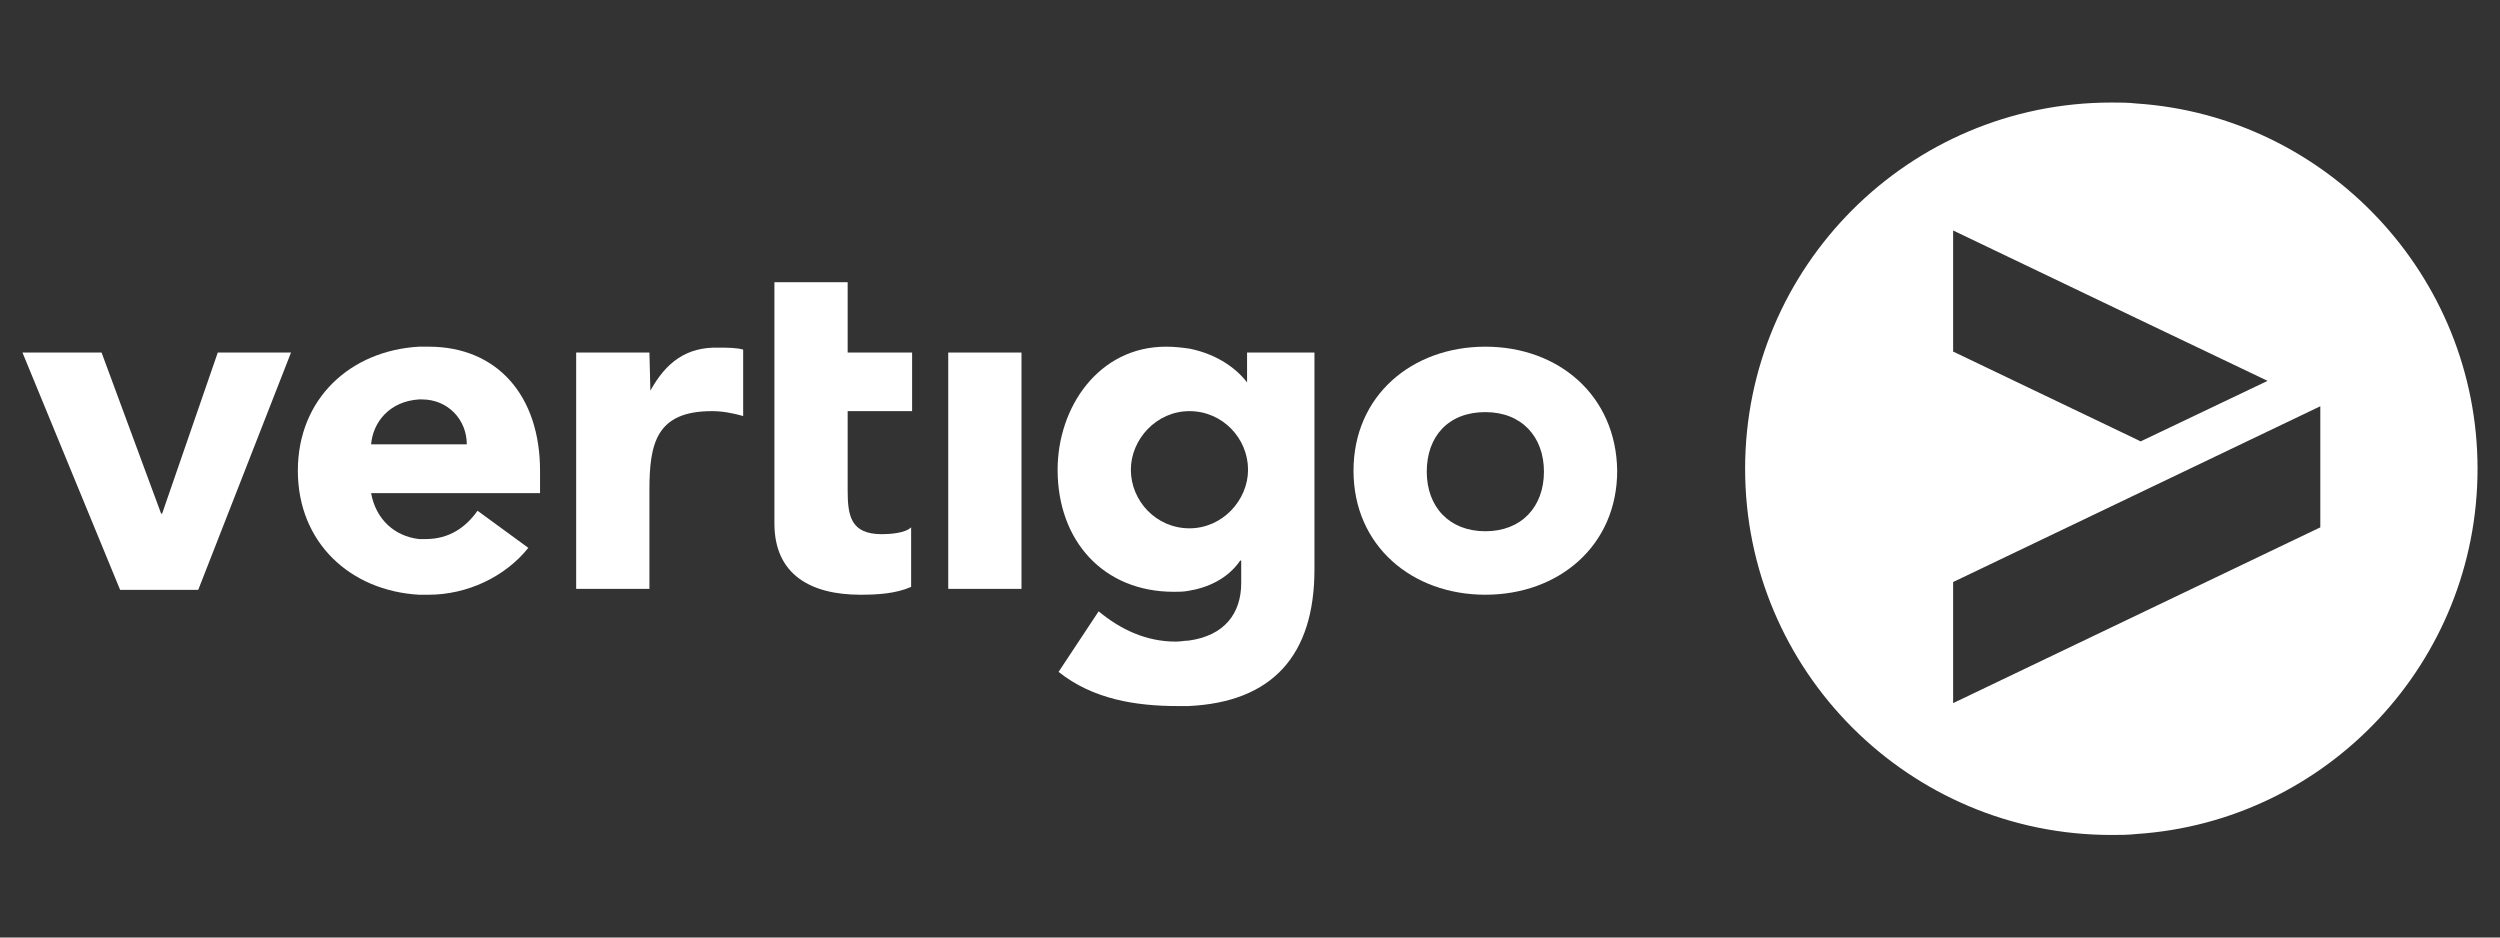 <?xml version="1.0" encoding="utf-8"?>
<!-- Generator: Adobe Illustrator 19.2.1, SVG Export Plug-In . SVG Version: 6.00 Build 0)  -->
<svg version="1.1" id="Layer_1" xmlns="http://www.w3.org/2000/svg" xmlns:xlink="http://www.w3.org/1999/xlink" x="0px" y="0px"
	 viewBox="0 0 256 96" style="enable-background:new 0 0 256 96;" xml:space="preserve">
<rect x="0" y="0" width="256" height="96" fill="#333333" stroke="none"/>
<style type="text/css">
	.st0{fill:#FFFFFF;}
	.st1{fill-rule:evenodd;clip-rule:evenodd;fill:#FFFFFF;}
</style>
<g>
	<g>
		<g>
			<path class="st0" d="M66.6,40L66.6,40l-0.1-3.9H59v24.2h7.5V50.2c0-4.8,0.7-8.1,6.4-8.1c1.1,0,2.1,0.2,3.2,0.5v-6.8
				c-0.7-0.2-1.6-0.2-2.5-0.2C70.3,35.5,68.2,37.1,66.6,40z"/>
			<polygon class="st0" points="16.6,52.6 16.5,52.6 10.4,36.1 2.3,36.1 12.3,60.4 20.3,60.4 29.8,36.1 22.3,36.1 			"/>
			<path class="st0" d="M43.9,35.5c-0.4,0-0.7,0-1,0c-7,0.4-12.4,5.3-12.4,12.7c0,7.4,5.4,12.3,12.4,12.7c0.3,0,0.7,0,1,0
				c3.9,0,7.8-1.8,10.2-4.8l-5.2-3.8c-1.2,1.7-2.9,2.9-5.3,2.9c-0.2,0-0.5,0-0.7,0c-2.5-0.3-4.4-2-4.9-4.7h4.9h12.4v-2.3
				C55.3,40.5,50.9,35.5,43.9,35.5z M42.9,45.5h-4.9c0.2-2.3,1.9-4.4,4.9-4.6c0.1,0,0.2,0,0.3,0c2.7,0,4.6,2.1,4.6,4.6H42.9z"/>
			<path class="st0" d="M86.8,28.9h-7.5c0,12.3,0,9.7,0,24.7c0,5.3,3.8,7.3,8.8,7.3c1.7,0,3.6-0.1,5.2-0.8V54
				c-0.6,0.6-2.2,0.7-3,0.7c-3.2,0-3.5-1.9-3.5-4.5v-8.1h6.6v-6h-6.6V28.9z"/>
			<path class="st0" d="M152.1,35.5L152.1,35.5c-7.5,0-13.5,5-13.5,12.7c0,7.7,6,12.7,13.5,12.7h0c7.5,0,13.5-5,13.5-12.7
				C165.5,40.5,159.6,35.5,152.1,35.5z M152.1,54.4L152.1,54.4c-3.7,0-6-2.5-6-6.1c0-3.6,2.2-6.1,6-6.1h0c3.7,0,6,2.5,6,6.1
				C158.1,51.9,155.8,54.4,152.1,54.4z"/>
			<path class="st0" d="M127.8,39.3L127.8,39.3c-1-1.4-3-3-6-3.6c-0.7-0.1-1.5-0.2-2.4-0.2c-6.9,0-11.1,6.2-11.1,12.6
				c0,7.3,4.7,12.5,11.9,12.5c0.5,0,1,0,1.5-0.1c1.9-0.3,4-1.2,5.3-3.1h0.1v2.3c0,3.1-1.7,5.4-5.4,5.9c-0.4,0-0.8,0.1-1.3,0.1
				c-3,0-5.6-1.2-7.9-3.1l-4.1,6.2c3.5,2.8,7.9,3.5,12.2,3.5c0.4,0,0.8,0,1.1,0c8.6-0.4,12.9-5.2,12.9-14V36.1h-6.9V39.3z
				 M121.8,54.1L121.8,54.1c-3.4,0-6-2.8-6-6c0-3.1,2.6-6,6-6h0c3.4,0,6,2.8,6,6C127.8,51.2,125.2,54.1,121.8,54.1z"/>
			<rect x="97.1" y="36.1" class="st0" width="7.5" height="24.2"/>
		</g>
		<path class="st1" d="M218.8,10.6c-0.9-0.1-1.7-0.1-2.6-0.1c-20.7,0-37.5,16.8-37.5,37.5c0,20.7,16.8,37.5,37.5,37.5
			c0.9,0,1.7,0,2.6-0.1c19.5-1.3,34.9-17.6,34.9-37.4C253.7,28.2,238.2,11.9,218.8,10.6z M200,23.6l18.8,9l13.4,6.4l-13,6.2
			l-0.4-0.2L200,36V23.6z M237.6,49V54v0l-18.8,9l-18.8,9V59.6l18.8-9l18.8-9V49z"/>
	</g>
</g>
</svg>
